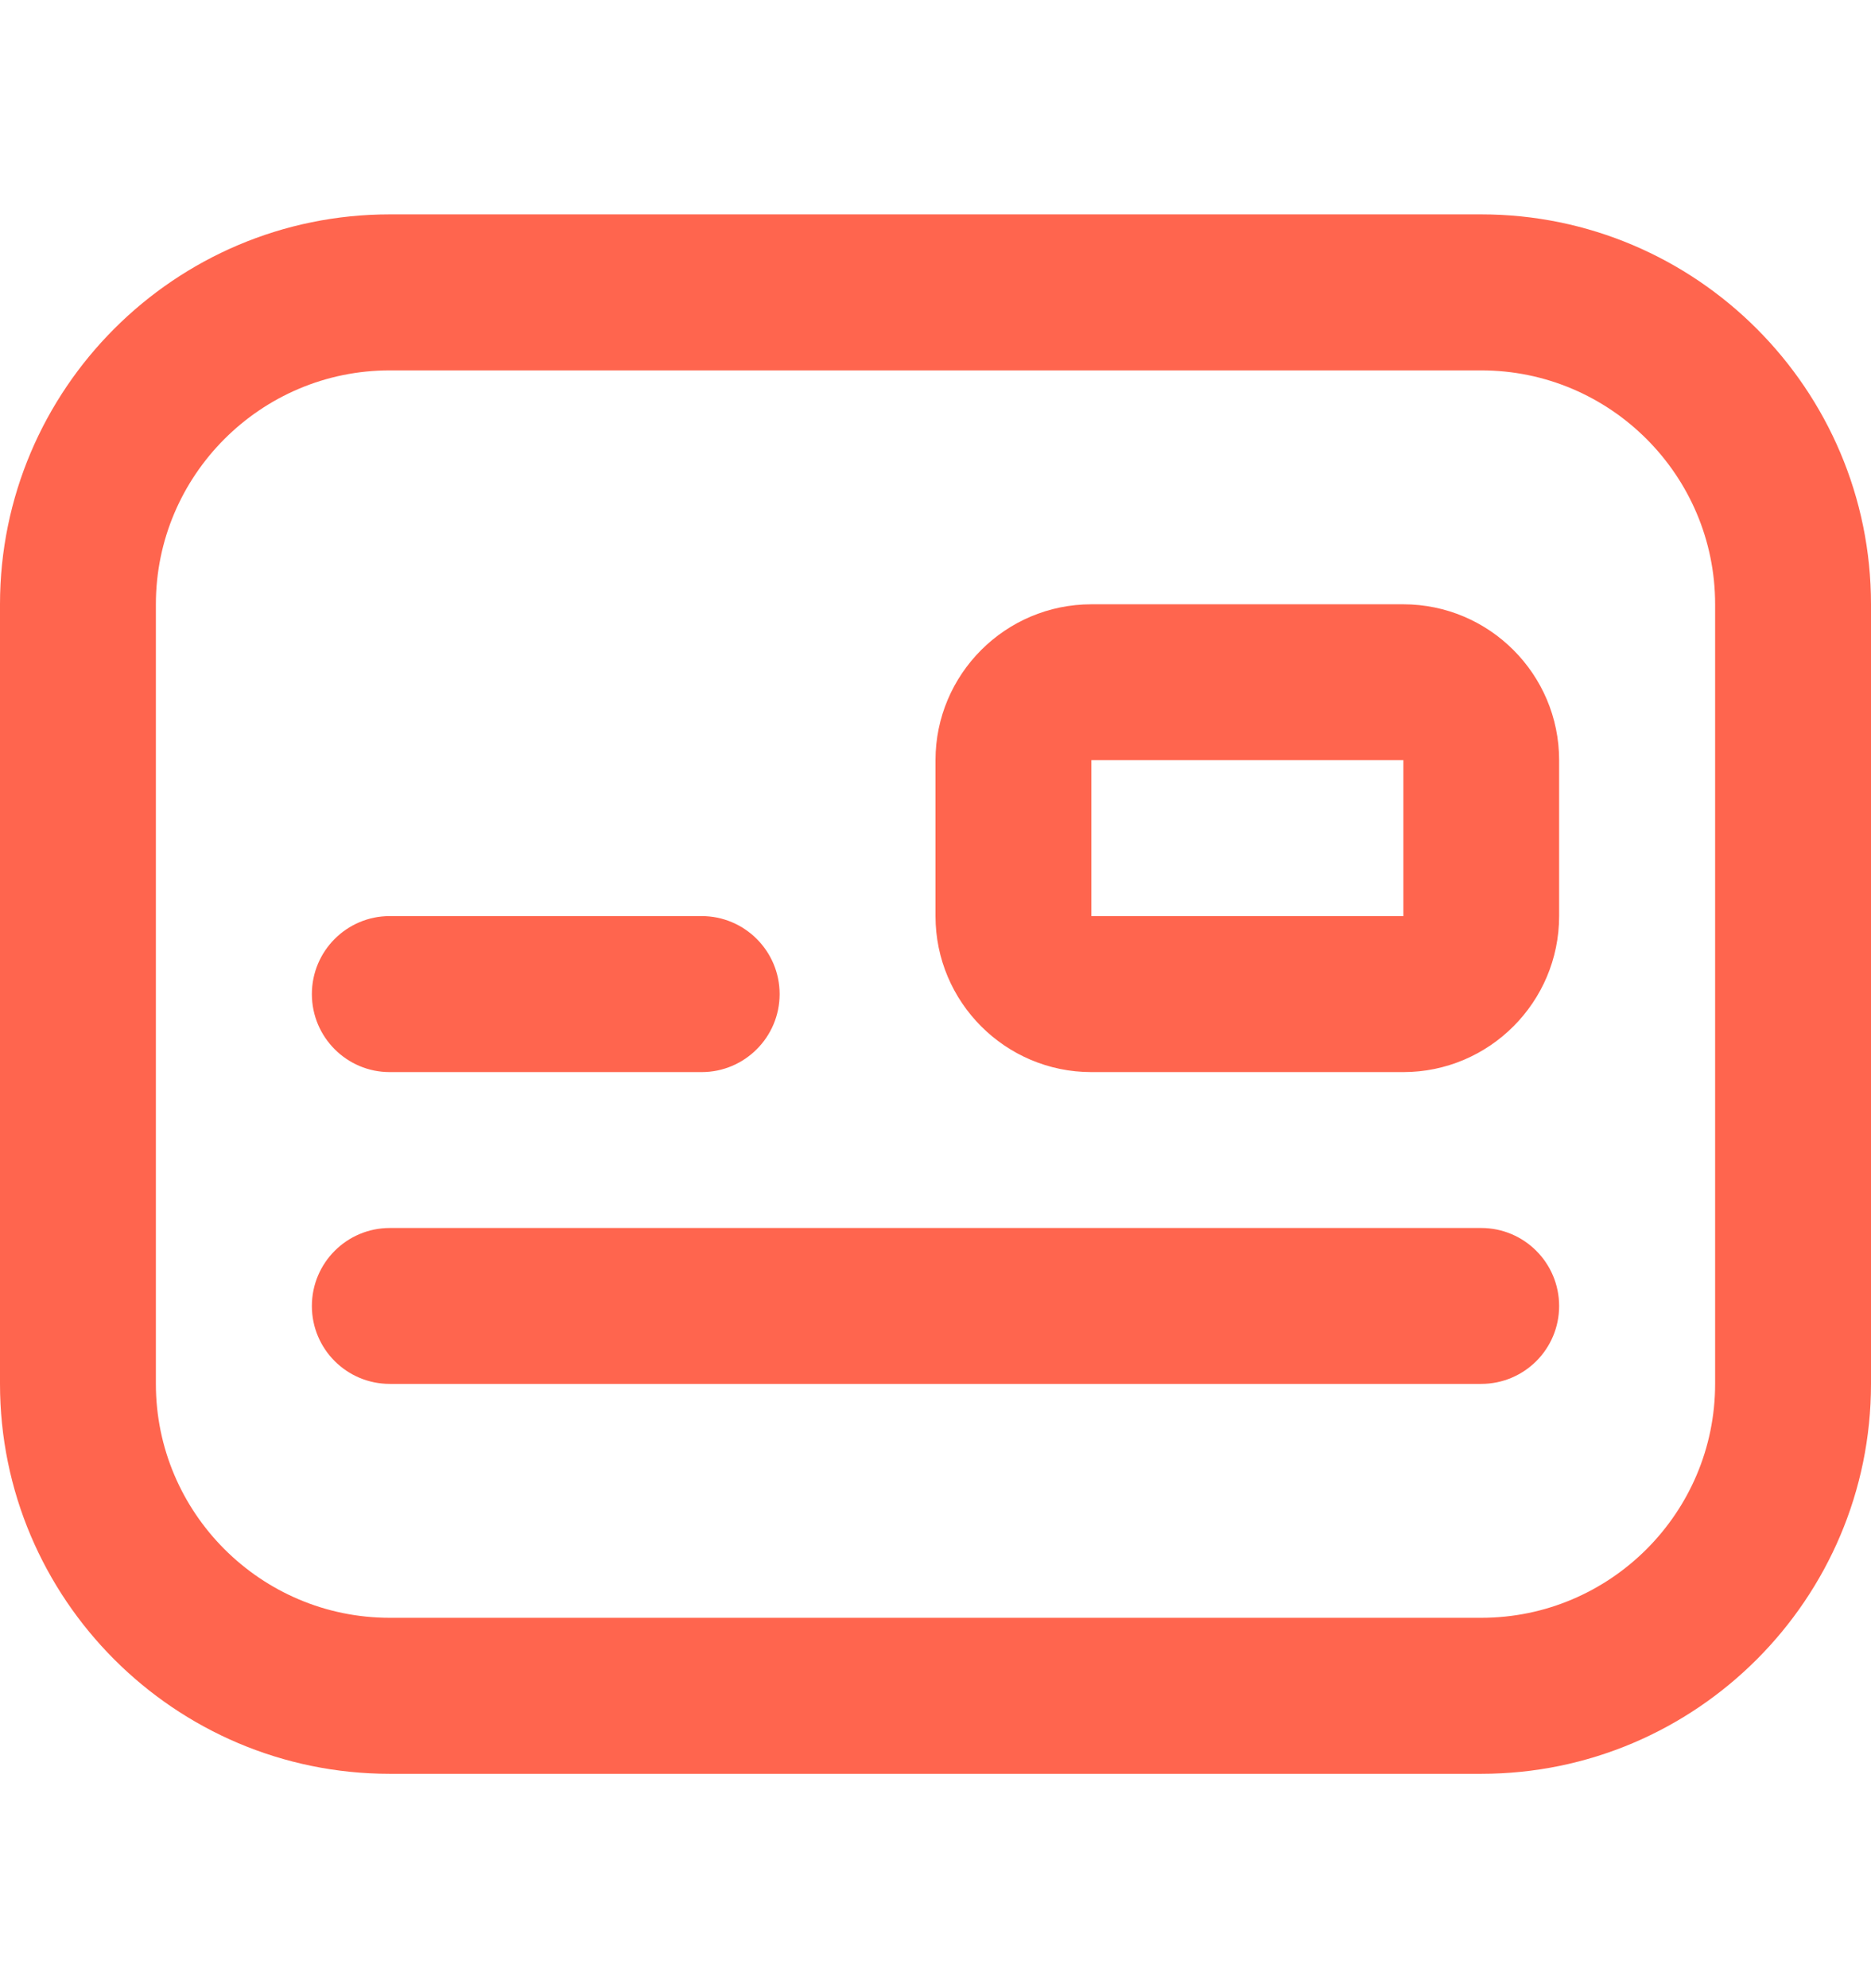 <svg width="16" height="17" viewBox="0 0 16 17" fill="none" xmlns="http://www.w3.org/2000/svg">
<g clip-path="url(#clip0_470_624)">
<path d="M12.667 15.167H3.333C1.495 15.167 0 13.671 0 11.833V5.167C0 3.329 1.495 1.833 3.333 1.833H12.667C14.505 1.833 16 3.329 16 5.167V11.833C16 13.671 14.505 15.167 12.667 15.167ZM3.333 3.167C2.231 3.167 1.333 4.064 1.333 5.167V11.833C1.333 12.936 2.231 13.833 3.333 13.833H12.667C13.769 13.833 14.667 12.936 14.667 11.833V5.167C14.667 4.064 13.769 3.167 12.667 3.167H3.333ZM12 9.167H9.333C8.598 9.167 8 8.569 8 7.833V6.5C8 5.765 8.598 5.167 9.333 5.167H12C12.735 5.167 13.333 5.765 13.333 6.5V7.833C13.333 8.569 12.735 9.167 12 9.167ZM9.333 6.5V7.833H12.001V6.5H9.333ZM6.667 8.5C6.667 8.132 6.368 7.833 6 7.833H3.333C2.965 7.833 2.667 8.132 2.667 8.5C2.667 8.868 2.965 9.167 3.333 9.167H6C6.368 9.167 6.667 8.868 6.667 8.5ZM13.333 11.167C13.333 10.799 13.035 10.5 12.667 10.5H3.333C2.965 10.5 2.667 10.799 2.667 11.167C2.667 11.535 2.965 11.833 3.333 11.833H12.667C13.035 11.833 13.333 11.535 13.333 11.167Z" fill="#FF654E"/>
</g>
<defs>
<clipPath id="clip0_470_624">
<rect width="16" height="16" fill="white" transform="translate(0 0.5)"/>
</clipPath>
</defs>
</svg>
